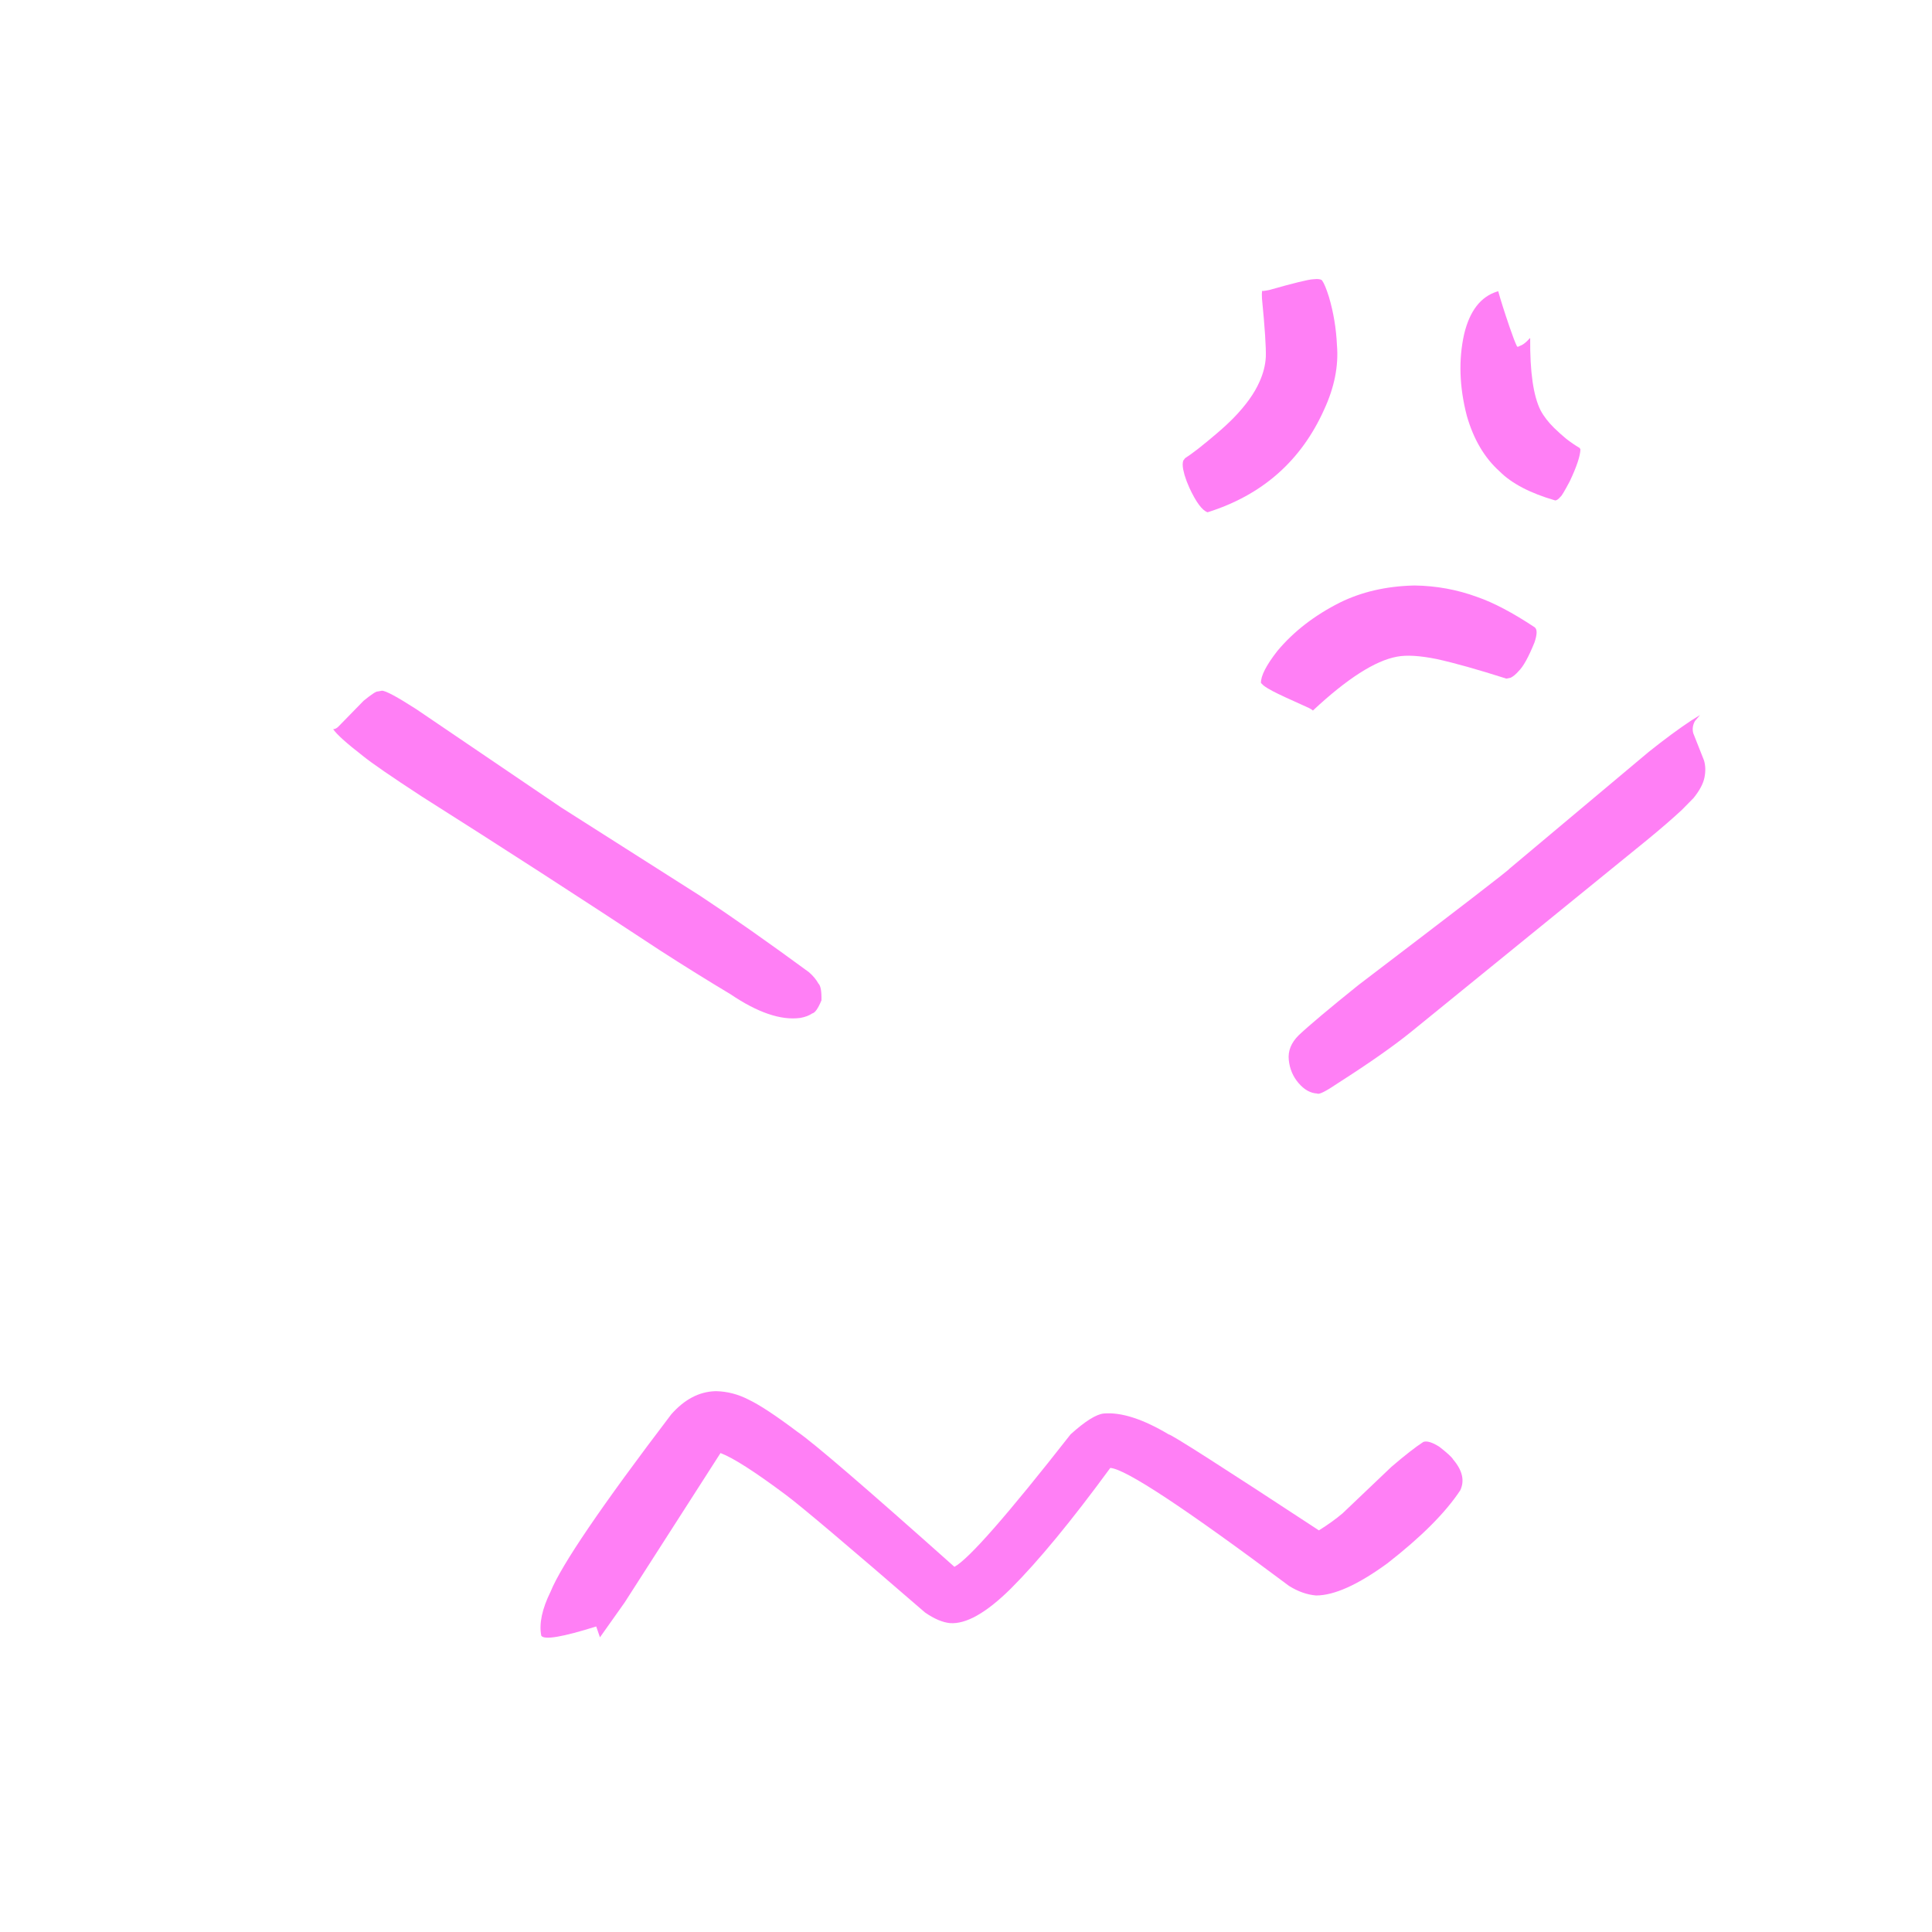 <?xml version="1.0" encoding="utf-8"?>
<svg xmlns="http://www.w3.org/2000/svg" xmlns:xlink="http://www.w3.org/1999/xlink" version= "1.1" width="60px" height="60px" viewBox="510 1098 60 60">
<g id="layer1">
<g style="fill:rgb(255,127,245); fill-opacity:1.0; stroke-linejoin: miter">
<path d="M550.894,1106.665L550.778,1106.673Q550.563,1106.682,549.41,1107.008Q549.176,1107.053,549.195,1107.027Q549.183,1107.123,549.192,1107.274Q549.325,1108.628,549.311,1109.083Q549.292,1109.466,549.112,1109.862Q548.879,1110.392,548.316,1110.973Q548.07,1111.223,547.767,1111.479Q547.134,1112.019,546.803,1112.23L546.747,1112.306Q546.713,1112.408,546.745,1112.578L546.788,1112.755Q546.845,1112.945,546.936,1113.146Q547.25,1113.824,547.503,1113.909Q550.051,1113.109,551.124,1110.716Q551.601,1109.682,551.52,1108.719Q551.485,1107.944,551.271,1107.22Q551.152,1106.842,551.062,1106.715Q551.036,1106.669,550.894,1106.665"/>
</g>
<g style="fill:rgb(255,127,245); fill-opacity:1.0; stroke-linejoin: miter">
<path d="M556.523,1107.046L556.501,1107.052Q555.729,1107.289,555.469,1108.381Q555.205,1109.572,555.554,1110.915Q555.868,1112.009,556.571,1112.639Q557.133,1113.204,558.3,1113.542Q558.371,1113.538,558.463,1113.426Q558.507,1113.406,558.75,1112.948Q559.069,1112.274,559.082,1111.958L559.059,1111.913Q558.85,1111.79,558.645,1111.631Q558.466,1111.485,558.263,1111.288Q557.986,1111.014,557.843,1110.741Q557.508,1110.072,557.521,1108.508Q557.516,1108.497,557.505,1108.507Q557.38,1108.652,557.268,1108.713L557.131,1108.774L557.104,1108.741Q557.027,1108.583,556.876,1108.141Q556.638,1107.444,556.529,1107.046L556.523,1107.046"/>
</g>
<g style="fill:rgb(255,127,245); fill-opacity:1.0; stroke-linejoin: miter">
<path d="M553.933,1116.183L553.886,1116.184Q552.618,1116.219,551.618,1116.71Q550.429,1117.307,549.669,1118.217Q549.151,1118.882,549.16,1119.21L549.239,1119.288Q549.348,1119.372,549.533,1119.468Q549.77,1119.594,550.643,1119.984Q550.762,1120.044,550.772,1120.068Q552.364,1118.581,553.383,1118.394Q553.828,1118.308,554.616,1118.467Q555.432,1118.645,556.781,1119.075L556.916,1119.047Q557.036,1118.987,557.16,1118.845Q557.38,1118.632,557.655,1117.951Q557.784,1117.571,557.66,1117.48Q556.637,1116.802,555.872,1116.538Q554.941,1116.197,553.933,1116.183"/>
</g>
<g style="fill:rgb(255,127,245); fill-opacity:1.0; stroke-linejoin: miter">
<path d="M521.86,1119.451L521.729,1119.475Q521.665,1119.461,521.294,1119.761L520.516,1120.558Q520.432,1120.646,520.347,1120.644Q520.498,1120.877,521.266,1121.473Q521.681,1121.81,523.09,1122.73Q526.791,1125.071,530.507,1127.521Q531.613,1128.234,532.682,1128.874Q533.951,1129.734,534.852,1129.613Q535.076,1129.574,535.229,1129.471Q535.354,1129.445,535.511,1129.067Q535.521,1128.642,535.416,1128.544Q535.317,1128.362,535.121,1128.191Q533.207,1126.786,531.755,1125.828L527.425,1123.075L522.928,1120.024Q522.032,1119.447,521.86,1119.451"/>
</g>
<g style="fill:rgb(255,127,245); fill-opacity:1.0; stroke-linejoin: miter">
<path d="M562.796,1120.206L562.522,1120.377Q561.94,1120.762,561.201,1121.352L556.873,1124.982Q556.905,1125,552.189,1128.59Q550.821,1129.69,550.332,1130.151Q549.981,1130.499,550.024,1130.916Q550.066,1131.333,550.33,1131.639Q550.594,1131.945,550.906,1131.96Q550.984,1132.024,551.566,1131.628Q553.009,1130.705,553.826,1130.043L561.146,1124.091Q561.81,1123.546,562.236,1123.148L562.596,1122.782Q562.876,1122.434,562.934,1122.146Q562.991,1121.858,562.92,1121.617L562.585,1120.769Q562.535,1120.579,562.638,1120.393L562.796,1120.206"/>
</g>
<g style="fill:rgb(255,127,245); fill-opacity:1.0; stroke-linejoin: miter">
<path d="M551.068,1145.59L551.068,1145.59L551.069,1145.59L551.069,1145.59L551.07,1145.59L551.071,1145.59L551.071,1145.59Q551.071,1145.59,551.072,1145.59L551.072,1145.59L551.072,1145.59Q551.068,1145.59,551.063,1145.59L551.063,1145.59L551.064,1145.59L551.064,1145.59L551.065,1145.59L551.065,1145.59L551.066,1145.59Q551.066,1145.59,551.066,1145.59L551.067,1145.59Q551.068,1145.59,551.068,1145.59 M551.075,1145.59L551.075,1145.59Q551.076,1145.59,551.077,1145.59Q551.078,1145.591,551.079,1145.591Q551.079,1145.591,551.08,1145.591Q551.081,1145.592,551.081,1145.592Q551.082,1145.592,551.082,1145.592Q551.081,1145.592,551.079,1145.592Q551.077,1145.592,551.075,1145.592Q551.072,1145.591,551.069,1145.59L551.075,1145.59 M532.245,1141.204L532.203,1141.205Q531.457,1141.232,530.847,1141.923Q527.606,1146.183,527.1,1147.428Q526.7,1148.238,526.81,1148.799Q526.946,1149.005,528.516,1148.511L528.632,1148.849L529.398,1147.768L532.376,1143.126Q532.953,1143.34,534.402,1144.422Q535.105,1144.944,538.728,1148.078Q539.154,1148.372,539.499,1148.407Q540.249,1148.466,541.389,1147.339Q542.671,1146.059,544.481,1143.588Q545.189,1143.631,550.032,1147.252Q550.45,1147.514,550.873,1147.549Q551.718,1147.548,553.083,1146.553Q554.661,1145.326,555.349,1144.284Q555.563,1143.833,555.127,1143.323Q555.073,1143.222,554.698,1142.929Q554.368,1142.722,554.204,1142.78Q553.842,1143.014,553.212,1143.554L551.694,1144.999Q551.381,1145.264,550.96,1145.527Q546.429,1142.554,546.293,1142.545Q545.091,1141.828,544.277,1141.898Q543.923,1141.935,543.249,1142.544Q540.303,1146.305,539.64,1146.659Q535.504,1142.969,534.759,1142.462Q533.757,1141.708,533.247,1141.466Q532.767,1141.218,532.245,1141.204"/>
</g>
</g>
</svg>